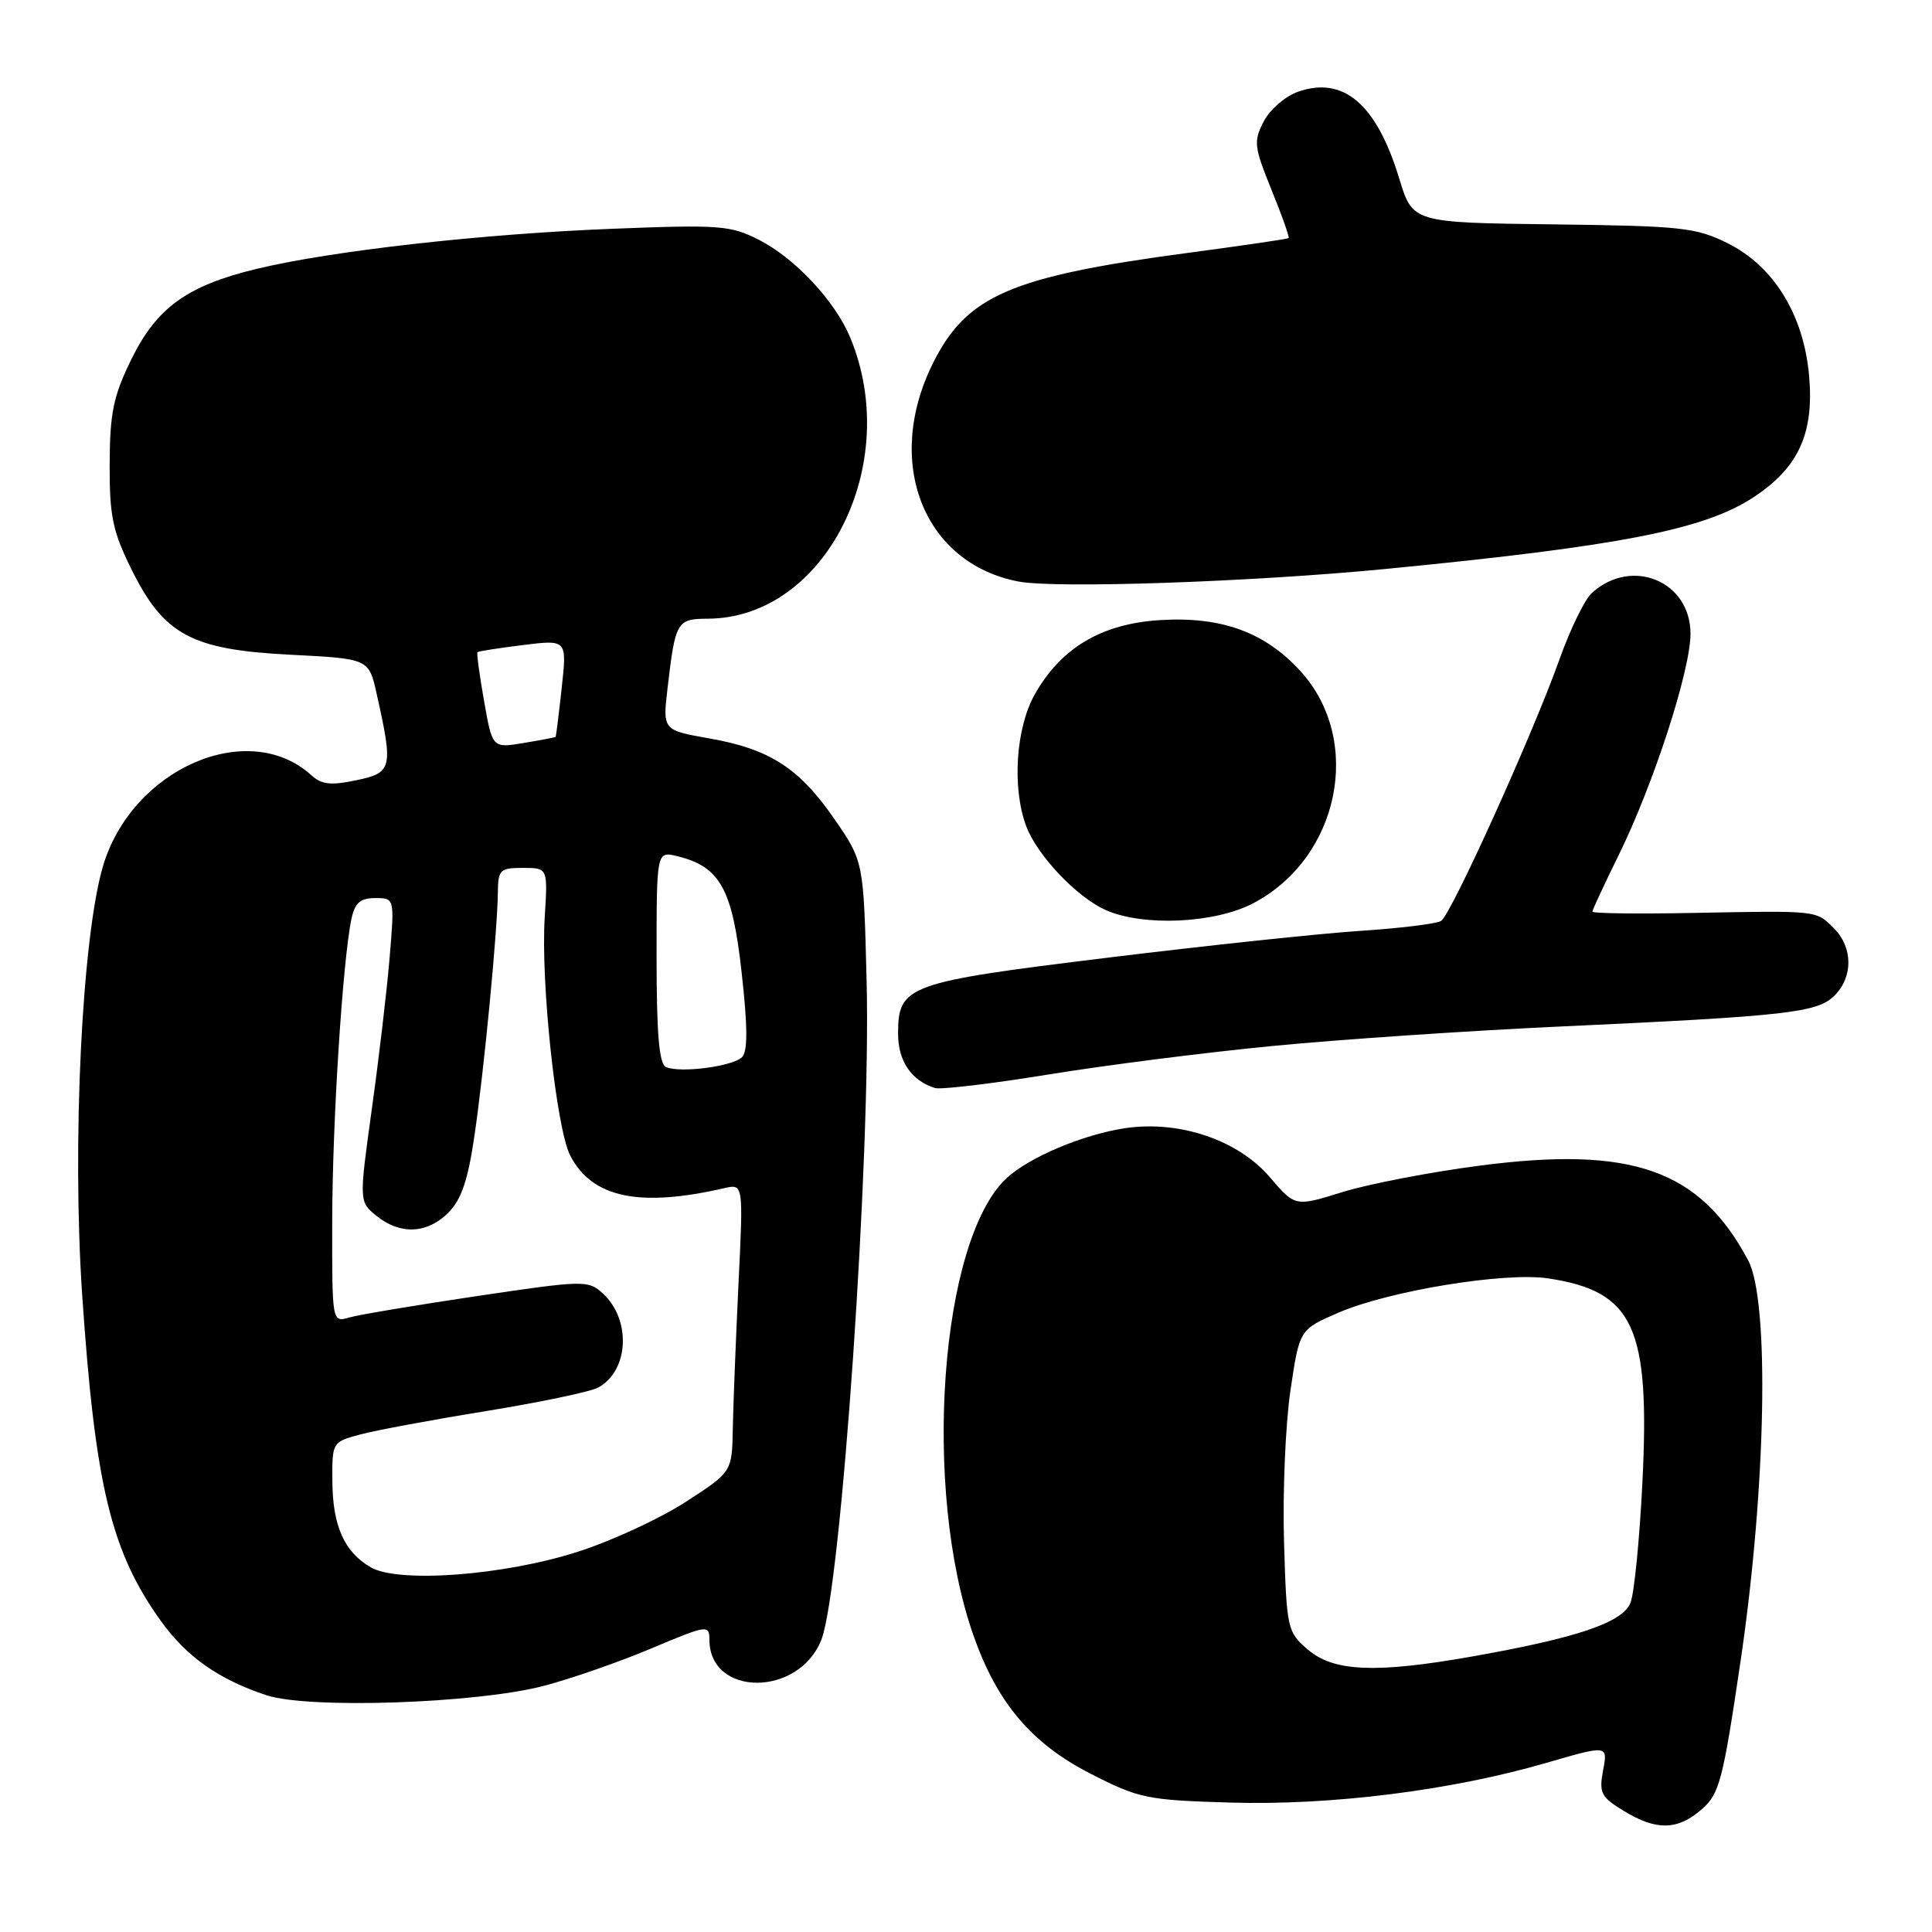 <?xml version="1.0" encoding="UTF-8" standalone="no"?>
<!DOCTYPE svg PUBLIC "-//W3C//DTD SVG 1.1//EN" "http://www.w3.org/Graphics/SVG/1.1/DTD/svg11.dtd" >
<svg xmlns="http://www.w3.org/2000/svg" xmlns:xlink="http://www.w3.org/1999/xlink" version="1.1" viewBox="0 0 256 256">
 <g >
 <path fill="currentColor"
d=" M 225.48 239.75 C 227.84 237.70 228.29 235.98 230.65 220.00 C 234.03 197.04 234.49 172.36 231.64 167.00 C 225.24 154.99 216.26 151.82 196.10 154.45 C 189.55 155.30 181.36 156.88 177.90 157.95 C 171.61 159.91 171.61 159.91 168.24 155.96 C 164.04 151.06 156.31 148.44 149.15 149.48 C 143.54 150.31 136.32 153.35 133.34 156.15 C 124.54 164.42 122.17 197.31 128.99 216.71 C 132.12 225.63 136.69 231.02 144.46 235.00 C 150.93 238.31 151.93 238.52 163.00 238.85 C 176.37 239.25 192.29 237.25 204.86 233.60 C 213.05 231.22 213.05 231.22 212.42 234.56 C 211.86 237.57 212.13 238.11 215.15 239.95 C 219.48 242.59 222.27 242.54 225.48 239.75 Z  M 72.00 223.40 C 75.58 222.47 81.99 220.24 86.25 218.45 C 93.72 215.30 94.00 215.26 94.00 217.26 C 94.00 224.86 105.83 224.88 108.83 217.29 C 111.46 210.61 115.42 153.08 114.83 129.97 C 114.43 114.14 114.43 114.14 110.60 108.58 C 105.92 101.78 102.01 99.25 93.97 97.84 C 87.80 96.75 87.80 96.75 88.46 91.13 C 89.49 82.32 89.68 82.00 93.82 81.98 C 109.37 81.89 119.66 61.49 112.64 44.68 C 110.64 39.89 105.33 34.21 100.60 31.80 C 96.80 29.86 95.43 29.75 81.01 30.32 C 63.77 31.00 43.90 33.24 34.00 35.63 C 24.78 37.85 20.75 40.77 17.38 47.66 C 15.02 52.49 14.56 54.70 14.53 61.46 C 14.50 68.31 14.92 70.36 17.35 75.30 C 21.67 84.10 25.30 86.08 38.39 86.75 C 48.87 87.28 48.87 87.28 49.90 91.89 C 52.12 101.81 51.99 102.38 47.24 103.38 C 43.84 104.10 42.62 103.97 41.24 102.71 C 32.86 95.13 17.45 101.87 13.64 114.79 C 10.86 124.25 9.53 151.53 10.89 171.59 C 12.61 196.87 14.71 205.59 21.32 214.79 C 24.73 219.54 29.01 222.55 35.32 224.63 C 40.89 226.47 63.08 225.72 72.00 223.40 Z  M 168.50 138.61 C 177.30 137.75 194.40 136.59 206.50 136.03 C 236.95 134.63 240.81 134.19 243.09 131.91 C 245.56 129.44 245.53 125.53 243.00 123.00 C 240.61 120.61 240.96 120.65 224.25 120.97 C 216.96 121.11 211.00 121.03 211.00 120.80 C 211.00 120.57 212.58 117.18 214.50 113.27 C 219.09 103.95 224.00 88.82 224.00 83.98 C 224.00 77.00 216.22 73.78 210.93 78.57 C 209.99 79.42 208.07 83.35 206.66 87.31 C 203.14 97.21 192.28 121.21 190.95 122.03 C 190.34 122.41 185.50 123.00 180.18 123.35 C 174.85 123.70 159.78 125.30 146.68 126.91 C 120.15 130.16 119.00 130.57 119.00 137.00 C 119.00 140.60 120.78 143.21 123.90 144.17 C 124.66 144.40 131.41 143.60 138.90 142.38 C 146.38 141.16 159.70 139.46 168.50 138.61 Z  M 166.09 119.67 C 177.49 113.66 180.66 98.17 172.38 89.00 C 167.66 83.77 161.84 81.65 153.65 82.17 C 145.94 82.66 140.57 85.86 137.10 92.03 C 134.59 96.50 134.08 104.45 135.99 109.50 C 137.45 113.36 142.66 118.86 146.50 120.58 C 151.47 122.80 161.00 122.36 166.09 119.67 Z  M 183.50 75.40 C 214.67 72.37 225.88 70.18 232.41 65.85 C 238.35 61.92 240.40 57.39 239.71 49.74 C 238.98 41.68 235.03 35.27 228.92 32.23 C 224.72 30.14 222.82 29.94 205.76 29.73 C 187.18 29.50 187.18 29.50 185.40 23.64 C 182.41 13.81 178.03 10.05 172.01 12.15 C 170.32 12.74 168.27 14.51 167.45 16.09 C 166.08 18.74 166.16 19.43 168.48 25.15 C 169.87 28.55 170.88 31.43 170.75 31.55 C 170.61 31.67 164.67 32.54 157.53 33.49 C 133.90 36.64 128.10 39.15 123.62 48.13 C 117.09 61.25 122.36 74.67 134.99 77.06 C 139.98 78.00 165.85 77.11 183.50 75.40 Z  M 173.31 218.59 C 170.57 216.24 170.49 215.88 170.14 204.34 C 169.95 197.83 170.32 188.83 170.98 184.33 C 172.18 176.17 172.18 176.17 177.34 173.94 C 184.05 171.04 199.38 168.53 205.12 169.39 C 216.50 171.10 218.67 175.81 217.62 196.57 C 217.25 203.96 216.55 211.06 216.06 212.35 C 215.05 214.99 209.00 217.04 194.80 219.54 C 182.27 221.74 176.69 221.50 173.31 218.59 Z  M 49.11 207.67 C 45.62 205.64 44.08 202.18 44.04 196.29 C 44.00 191.10 44.02 191.07 47.75 190.07 C 49.81 189.52 57.32 188.12 64.44 186.97 C 71.56 185.81 78.21 184.42 79.24 183.87 C 83.35 181.67 83.68 174.83 79.84 171.35 C 77.93 169.62 77.31 169.64 63.18 171.74 C 55.10 172.94 47.49 174.22 46.25 174.58 C 44.00 175.23 44.00 175.23 44.02 161.87 C 44.03 148.79 45.41 127.22 46.57 121.75 C 47.03 119.62 47.74 119.00 49.72 119.00 C 52.28 119.00 52.28 119.00 51.64 126.75 C 51.29 131.01 50.23 140.06 49.28 146.86 C 47.57 159.23 47.57 159.23 49.89 161.11 C 53.03 163.65 56.60 163.49 59.40 160.69 C 61.14 158.95 62.01 156.39 62.88 150.40 C 64.16 141.66 65.91 123.38 65.97 118.25 C 66.00 115.25 66.25 115.00 69.30 115.00 C 72.59 115.00 72.59 115.00 72.18 121.52 C 71.63 130.14 73.71 149.54 75.56 153.12 C 78.46 158.72 84.70 160.03 96.00 157.43 C 98.50 156.86 98.50 156.86 97.85 170.18 C 97.50 177.51 97.16 186.10 97.10 189.27 C 97.00 195.04 97.00 195.04 90.83 199.03 C 87.43 201.23 81.02 204.19 76.58 205.61 C 66.76 208.77 52.78 209.81 49.11 207.67 Z  M 88.25 141.39 C 87.34 140.98 87.00 137.07 87.00 126.81 C 87.00 112.78 87.00 112.78 89.75 113.45 C 95.41 114.83 97.05 117.78 98.27 128.85 C 99.08 136.11 99.09 139.31 98.32 140.08 C 97.09 141.31 90.12 142.22 88.25 141.39 Z  M 64.14 92.88 C 63.53 89.45 63.14 86.53 63.27 86.41 C 63.40 86.29 66.12 85.87 69.31 85.47 C 75.13 84.75 75.13 84.75 74.43 91.13 C 74.05 94.63 73.68 97.56 73.62 97.64 C 73.55 97.71 71.64 98.08 69.37 98.45 C 65.24 99.14 65.24 99.14 64.14 92.88 Z "/>
</g>
</svg>
